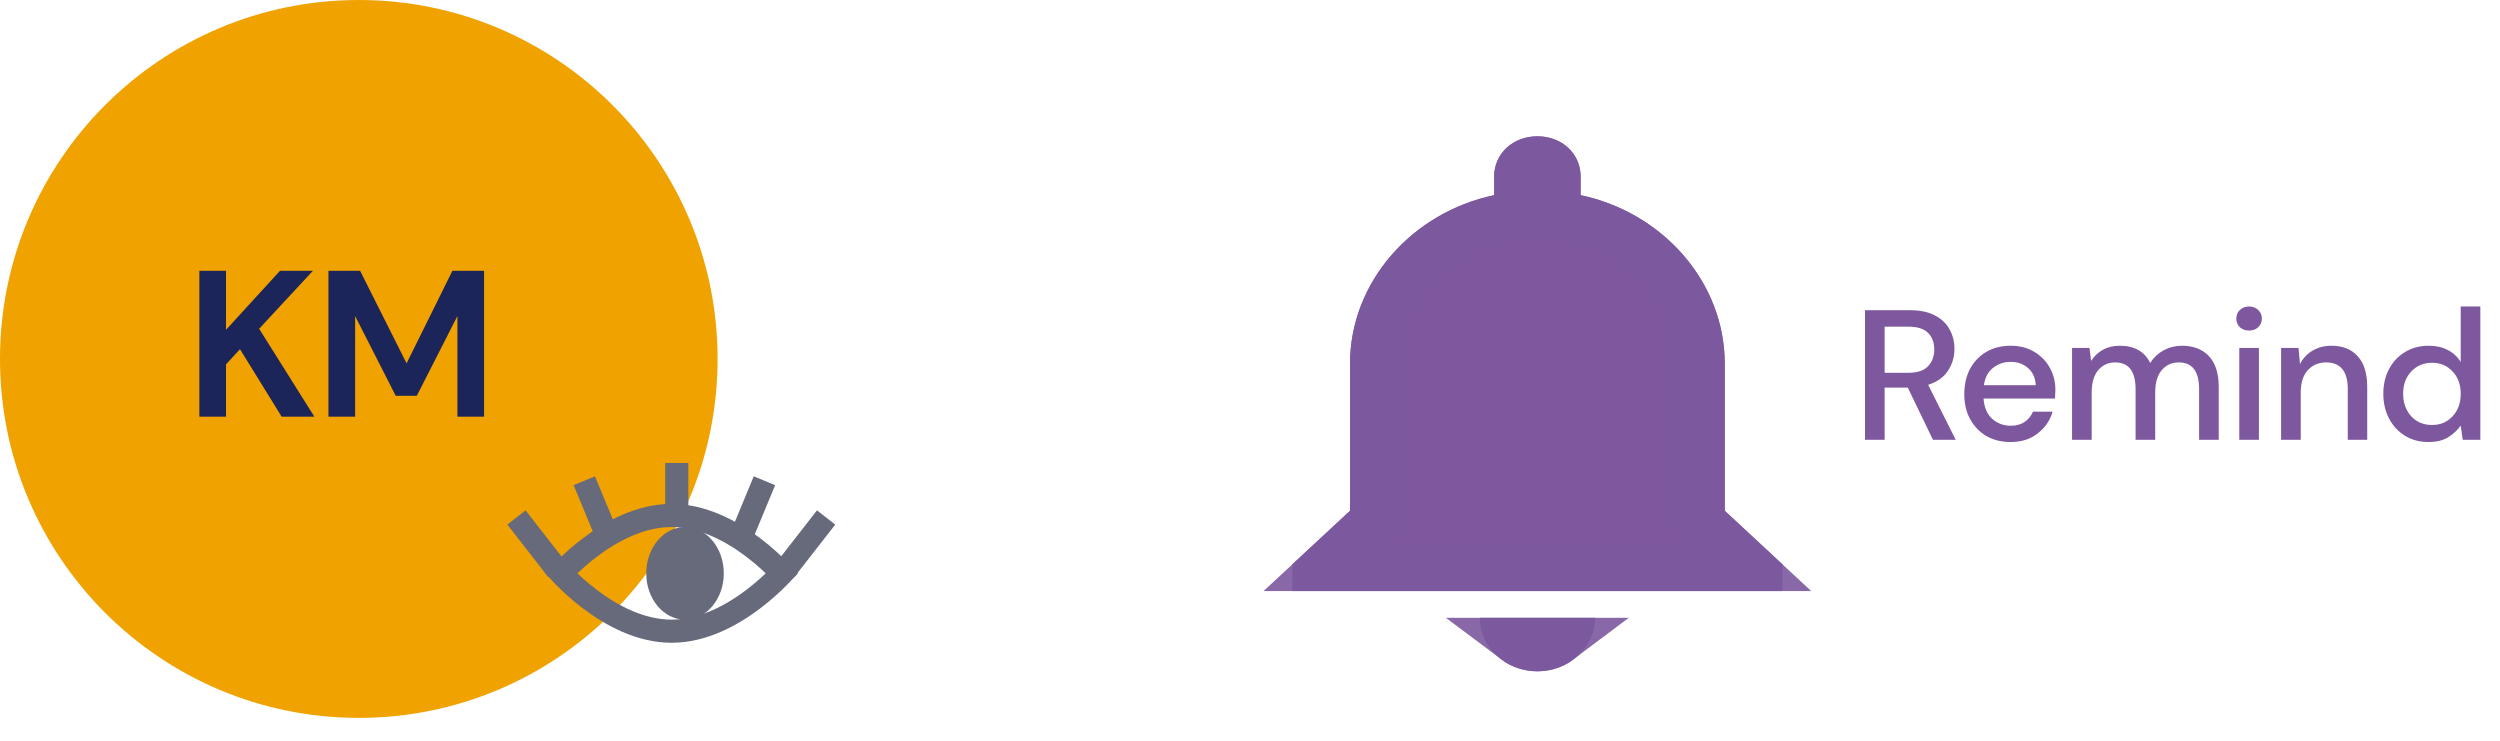 <svg width="108" height="32" viewBox="0 0 108 32" fill="none" xmlns="http://www.w3.org/2000/svg">
<ellipse cx="15.5" cy="15.506" rx="15.5" ry="15.506" fill="#F0A200"/>
<path d="M8.612 18V11.7H9.764V14.247L12.095 11.7H13.517L11.195 14.202L13.58 18H12.167L10.367 15.084L9.764 15.741V18H8.612ZM14.189 18V11.7H15.557L17.564 15.696L19.544 11.7H20.912V18H19.76V13.653L18.005 17.1H17.096L15.341 13.653V18H14.189Z" fill="#1B2559"/>
<path d="M66.415 29C67.785 29 68.906 27.96 68.906 26.689H63.924C63.924 27.96 65.045 29 66.415 29ZM74.509 22.066V15.711C74.509 12.186 71.832 9.182 68.283 8.431V7.622C68.283 6.64 67.474 5.889 66.415 5.889C65.356 5.889 64.547 6.64 64.547 7.622V8.431C60.998 9.182 58.321 12.186 58.321 15.711V22.066L55.83 24.378V25.533H77V24.378L74.509 22.066Z" fill="#7D589F"/>
<path d="M73.509 22.066V22.503L73.829 22.799L75.697 24.533H57.133L59.001 22.799L59.321 22.503V22.066V15.711C59.321 12.713 61.611 10.074 64.754 9.409L65.547 9.241V8.431V7.622C65.547 7.261 65.837 6.889 66.415 6.889C66.993 6.889 67.283 7.261 67.283 7.622V8.431V9.241L68.076 9.409C71.218 10.074 73.509 12.713 73.509 15.711V22.066ZM67.375 27.689C67.124 27.878 66.796 28 66.415 28C66.034 28 65.706 27.878 65.455 27.689H67.375Z" stroke="#7D589F" stroke-opacity="0.9" stroke-width="2"/>
<path d="M80.568 19V13.4H82.496C82.939 13.4 83.301 13.475 83.584 13.624C83.872 13.773 84.085 13.976 84.224 14.232C84.363 14.483 84.432 14.763 84.432 15.072C84.432 15.419 84.339 15.733 84.152 16.016C83.971 16.299 83.685 16.501 83.296 16.624L84.488 19H83.504L82.416 16.744H81.416V19H80.568ZM81.416 16.104H82.448C82.832 16.104 83.112 16.011 83.288 15.824C83.469 15.637 83.56 15.395 83.56 15.096C83.56 14.797 83.472 14.56 83.296 14.384C83.12 14.203 82.835 14.112 82.44 14.112H81.416V16.104ZM86.857 19.096C86.468 19.096 86.121 19.011 85.817 18.84C85.518 18.664 85.284 18.421 85.113 18.112C84.942 17.803 84.857 17.443 84.857 17.032C84.857 16.616 84.94 16.251 85.105 15.936C85.276 15.621 85.51 15.376 85.809 15.2C86.113 15.024 86.465 14.936 86.865 14.936C87.254 14.936 87.593 15.024 87.881 15.2C88.169 15.371 88.393 15.6 88.553 15.888C88.713 16.176 88.793 16.493 88.793 16.84C88.793 16.893 88.79 16.952 88.785 17.016C88.785 17.075 88.782 17.141 88.777 17.216H85.689C85.716 17.6 85.841 17.893 86.065 18.096C86.294 18.293 86.558 18.392 86.857 18.392C87.097 18.392 87.297 18.339 87.457 18.232C87.622 18.12 87.745 17.971 87.825 17.784H88.673C88.566 18.157 88.353 18.469 88.033 18.72C87.718 18.971 87.326 19.096 86.857 19.096ZM86.857 15.632C86.574 15.632 86.324 15.717 86.105 15.888C85.886 16.053 85.753 16.304 85.705 16.64H87.945C87.929 16.331 87.82 16.085 87.617 15.904C87.414 15.723 87.161 15.632 86.857 15.632ZM89.513 19V15.032H90.265L90.337 15.592C90.465 15.389 90.633 15.229 90.841 15.112C91.054 14.995 91.299 14.936 91.577 14.936C92.206 14.936 92.644 15.184 92.889 15.68C93.033 15.451 93.225 15.269 93.465 15.136C93.71 15.003 93.974 14.936 94.257 14.936C94.753 14.936 95.142 15.085 95.425 15.384C95.707 15.683 95.849 16.128 95.849 16.72V19H95.001V16.808C95.001 16.04 94.707 15.656 94.121 15.656C93.822 15.656 93.577 15.768 93.385 15.992C93.198 16.216 93.105 16.536 93.105 16.952V19H92.257V16.808C92.257 16.04 91.961 15.656 91.369 15.656C91.076 15.656 90.833 15.768 90.641 15.992C90.454 16.216 90.361 16.536 90.361 16.952V19H89.513ZM97.161 14.28C97.001 14.28 96.868 14.232 96.761 14.136C96.66 14.035 96.609 13.909 96.609 13.76C96.609 13.611 96.66 13.488 96.761 13.392C96.868 13.291 97.001 13.24 97.161 13.24C97.321 13.24 97.452 13.291 97.553 13.392C97.66 13.488 97.713 13.611 97.713 13.76C97.713 13.909 97.66 14.035 97.553 14.136C97.452 14.232 97.321 14.28 97.161 14.28ZM96.737 19V15.032H97.585V19H96.737ZM98.544 19V15.032H99.296L99.36 15.728C99.483 15.483 99.662 15.291 99.896 15.152C100.136 15.008 100.411 14.936 100.72 14.936C101.2 14.936 101.576 15.085 101.848 15.384C102.126 15.683 102.264 16.128 102.264 16.72V19H101.424V16.808C101.424 16.04 101.11 15.656 100.48 15.656C100.166 15.656 99.904 15.768 99.696 15.992C99.494 16.216 99.392 16.536 99.392 16.952V19H98.544ZM104.911 19.096C104.527 19.096 104.189 19.005 103.895 18.824C103.602 18.643 103.373 18.395 103.207 18.08C103.042 17.765 102.959 17.408 102.959 17.008C102.959 16.608 103.042 16.253 103.207 15.944C103.373 15.629 103.602 15.384 103.895 15.208C104.194 15.027 104.535 14.936 104.919 14.936C105.234 14.936 105.509 14.997 105.743 15.12C105.983 15.243 106.17 15.416 106.303 15.64V13.24H107.151V19H106.391L106.303 18.384C106.175 18.571 105.999 18.736 105.775 18.88C105.551 19.024 105.263 19.096 104.911 19.096ZM105.063 18.36C105.426 18.36 105.722 18.235 105.951 17.984C106.186 17.733 106.303 17.411 106.303 17.016C106.303 16.616 106.186 16.293 105.951 16.048C105.722 15.797 105.426 15.672 105.063 15.672C104.701 15.672 104.402 15.797 104.167 16.048C103.933 16.293 103.815 16.616 103.815 17.016C103.815 17.277 103.869 17.509 103.975 17.712C104.082 17.915 104.229 18.075 104.415 18.192C104.607 18.304 104.823 18.36 105.063 18.36Z" fill="#7D589F"/>
<path d="M24.353 24.887C24.312 24.845 24.273 24.805 24.238 24.768C24.273 24.73 24.312 24.691 24.353 24.649C24.616 24.38 24.996 24.022 25.465 23.665C26.415 22.942 27.669 22.268 29.012 22.268C30.355 22.268 31.608 22.942 32.558 23.665C33.027 24.022 33.407 24.38 33.67 24.649C33.712 24.691 33.75 24.73 33.785 24.768C33.75 24.805 33.712 24.845 33.67 24.887C33.407 25.155 33.027 25.513 32.558 25.87C31.608 26.593 30.355 27.268 29.012 27.268C27.669 27.268 26.415 26.593 25.465 25.87C24.996 25.513 24.616 25.155 24.353 24.887Z" stroke="#676A7B"/>
<path d="M22.311 22.355L24.07 24.612" stroke="#676A7B"/>
<path d="M25.242 20.768L26.325 23.379" stroke="#676A7B"/>
<path d="M35.688 22.355L33.929 24.612" stroke="#676A7B"/>
<path d="M33.024 20.768L31.942 23.379" stroke="#676A7B"/>
<path d="M29.236 20L29.236 22.303" stroke="#676A7B"/>
<ellipse cx="29.593" cy="24.768" rx="1.675" ry="2" fill="#676A7B"/>
</svg>
